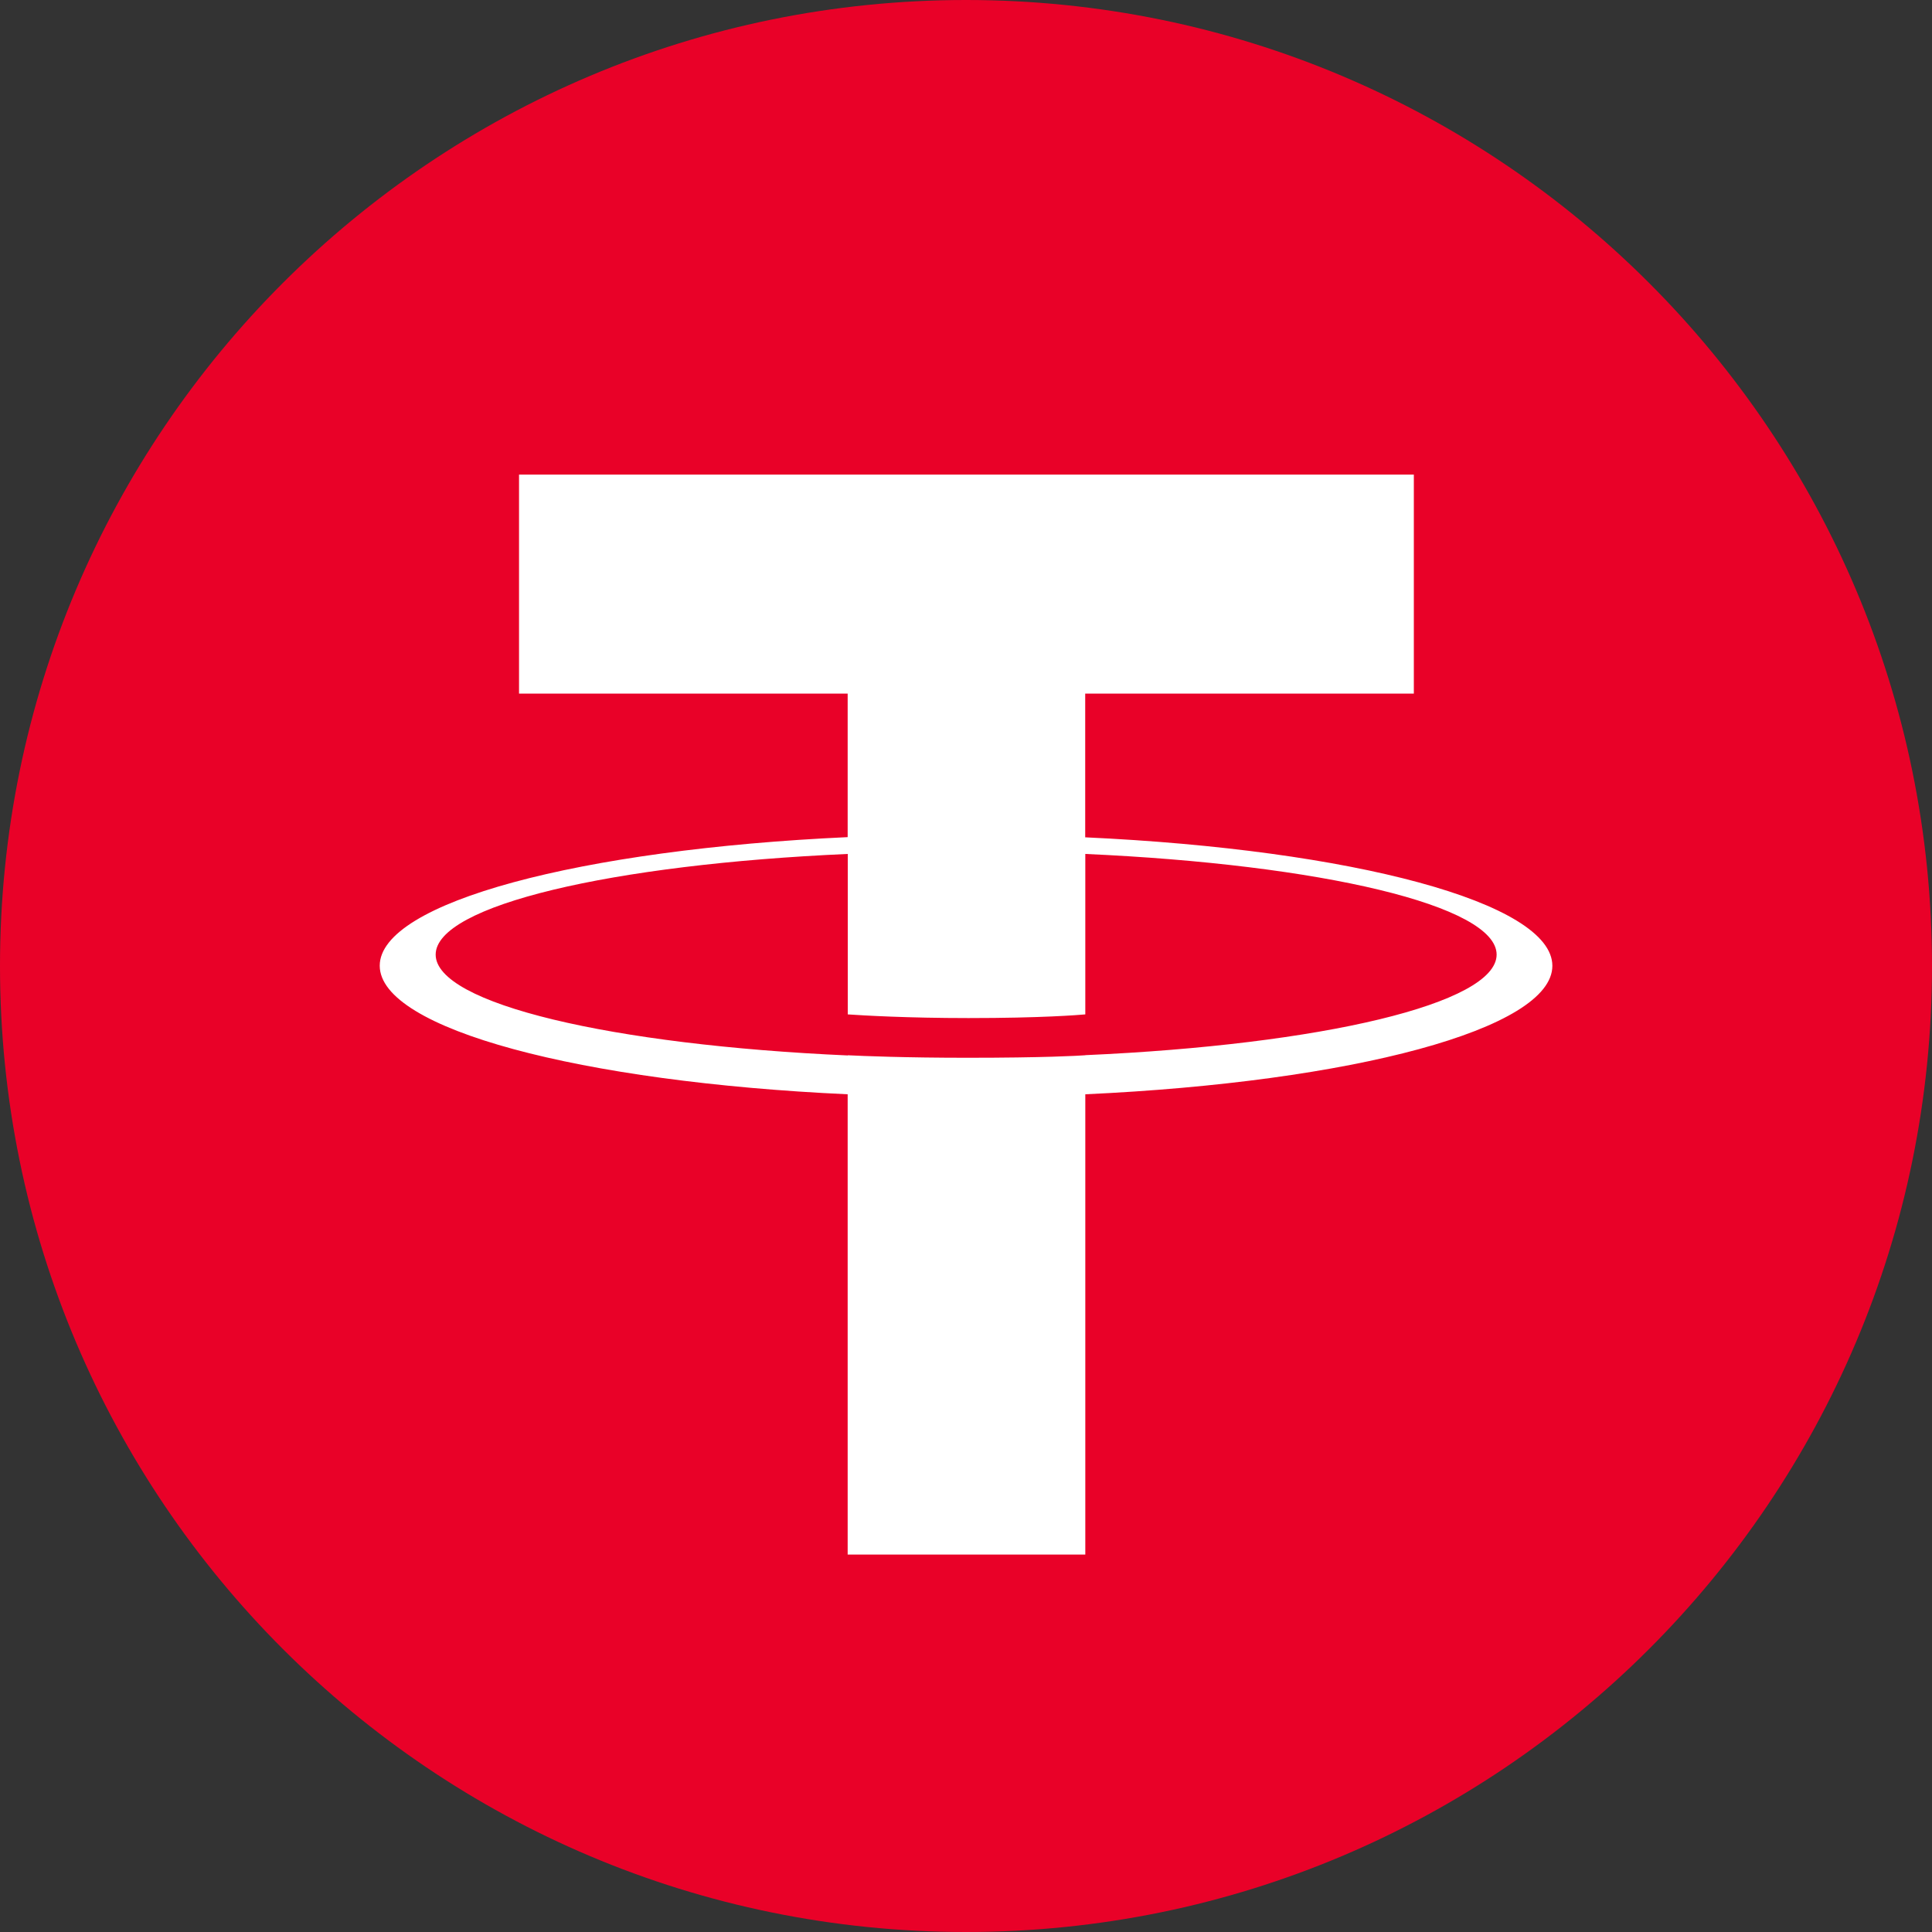 <svg id="e7dcfe9b-0830-4f76-a062-0a769d9d709a" data-name="3cceb350-d262-4c58-b472-4c4245cc1f45" xmlns="http://www.w3.org/2000/svg" viewBox="0 0 2000 2000"><rect x="0" y="0" width="2000" height="2000" fill="#333333" stroke="none"/><title>tethertrc20</title><path d="M1000,0c552.3,0,1000,447.7,1000,1000S1552.2,2000,1000,2000,0,1552.4,0,1000,447.7,0,1000,0" fill="#e90128"/><path d="M1123.4,866.8V718h340.2V491.3H537.3V718H877.5V866.6C601,879.3,393.1,934.1,393.1,999.7s208,120.4,484.4,133.1v476.5h246V1132.8c276-12.7,483.5-67.5,483.5-133s-207.5-120.3-483.5-133m0,225.6h0c-6.9.5-42.6,2.6-122,2.6-63.5,0-108.1-1.8-123.9-2.6v.2C633.3,1081.7,451,1039.1,451,988.2S633.4,894.8,877.6,884v166.1c16,1.1,61.8,3.8,124.9,3.8,75.9,0,114-3.2,121-3.8V884c243.8,10.9,425.8,53.4,425.8,104.2s-182,93.3-425.8,104.1" fill="#fff"/></svg>